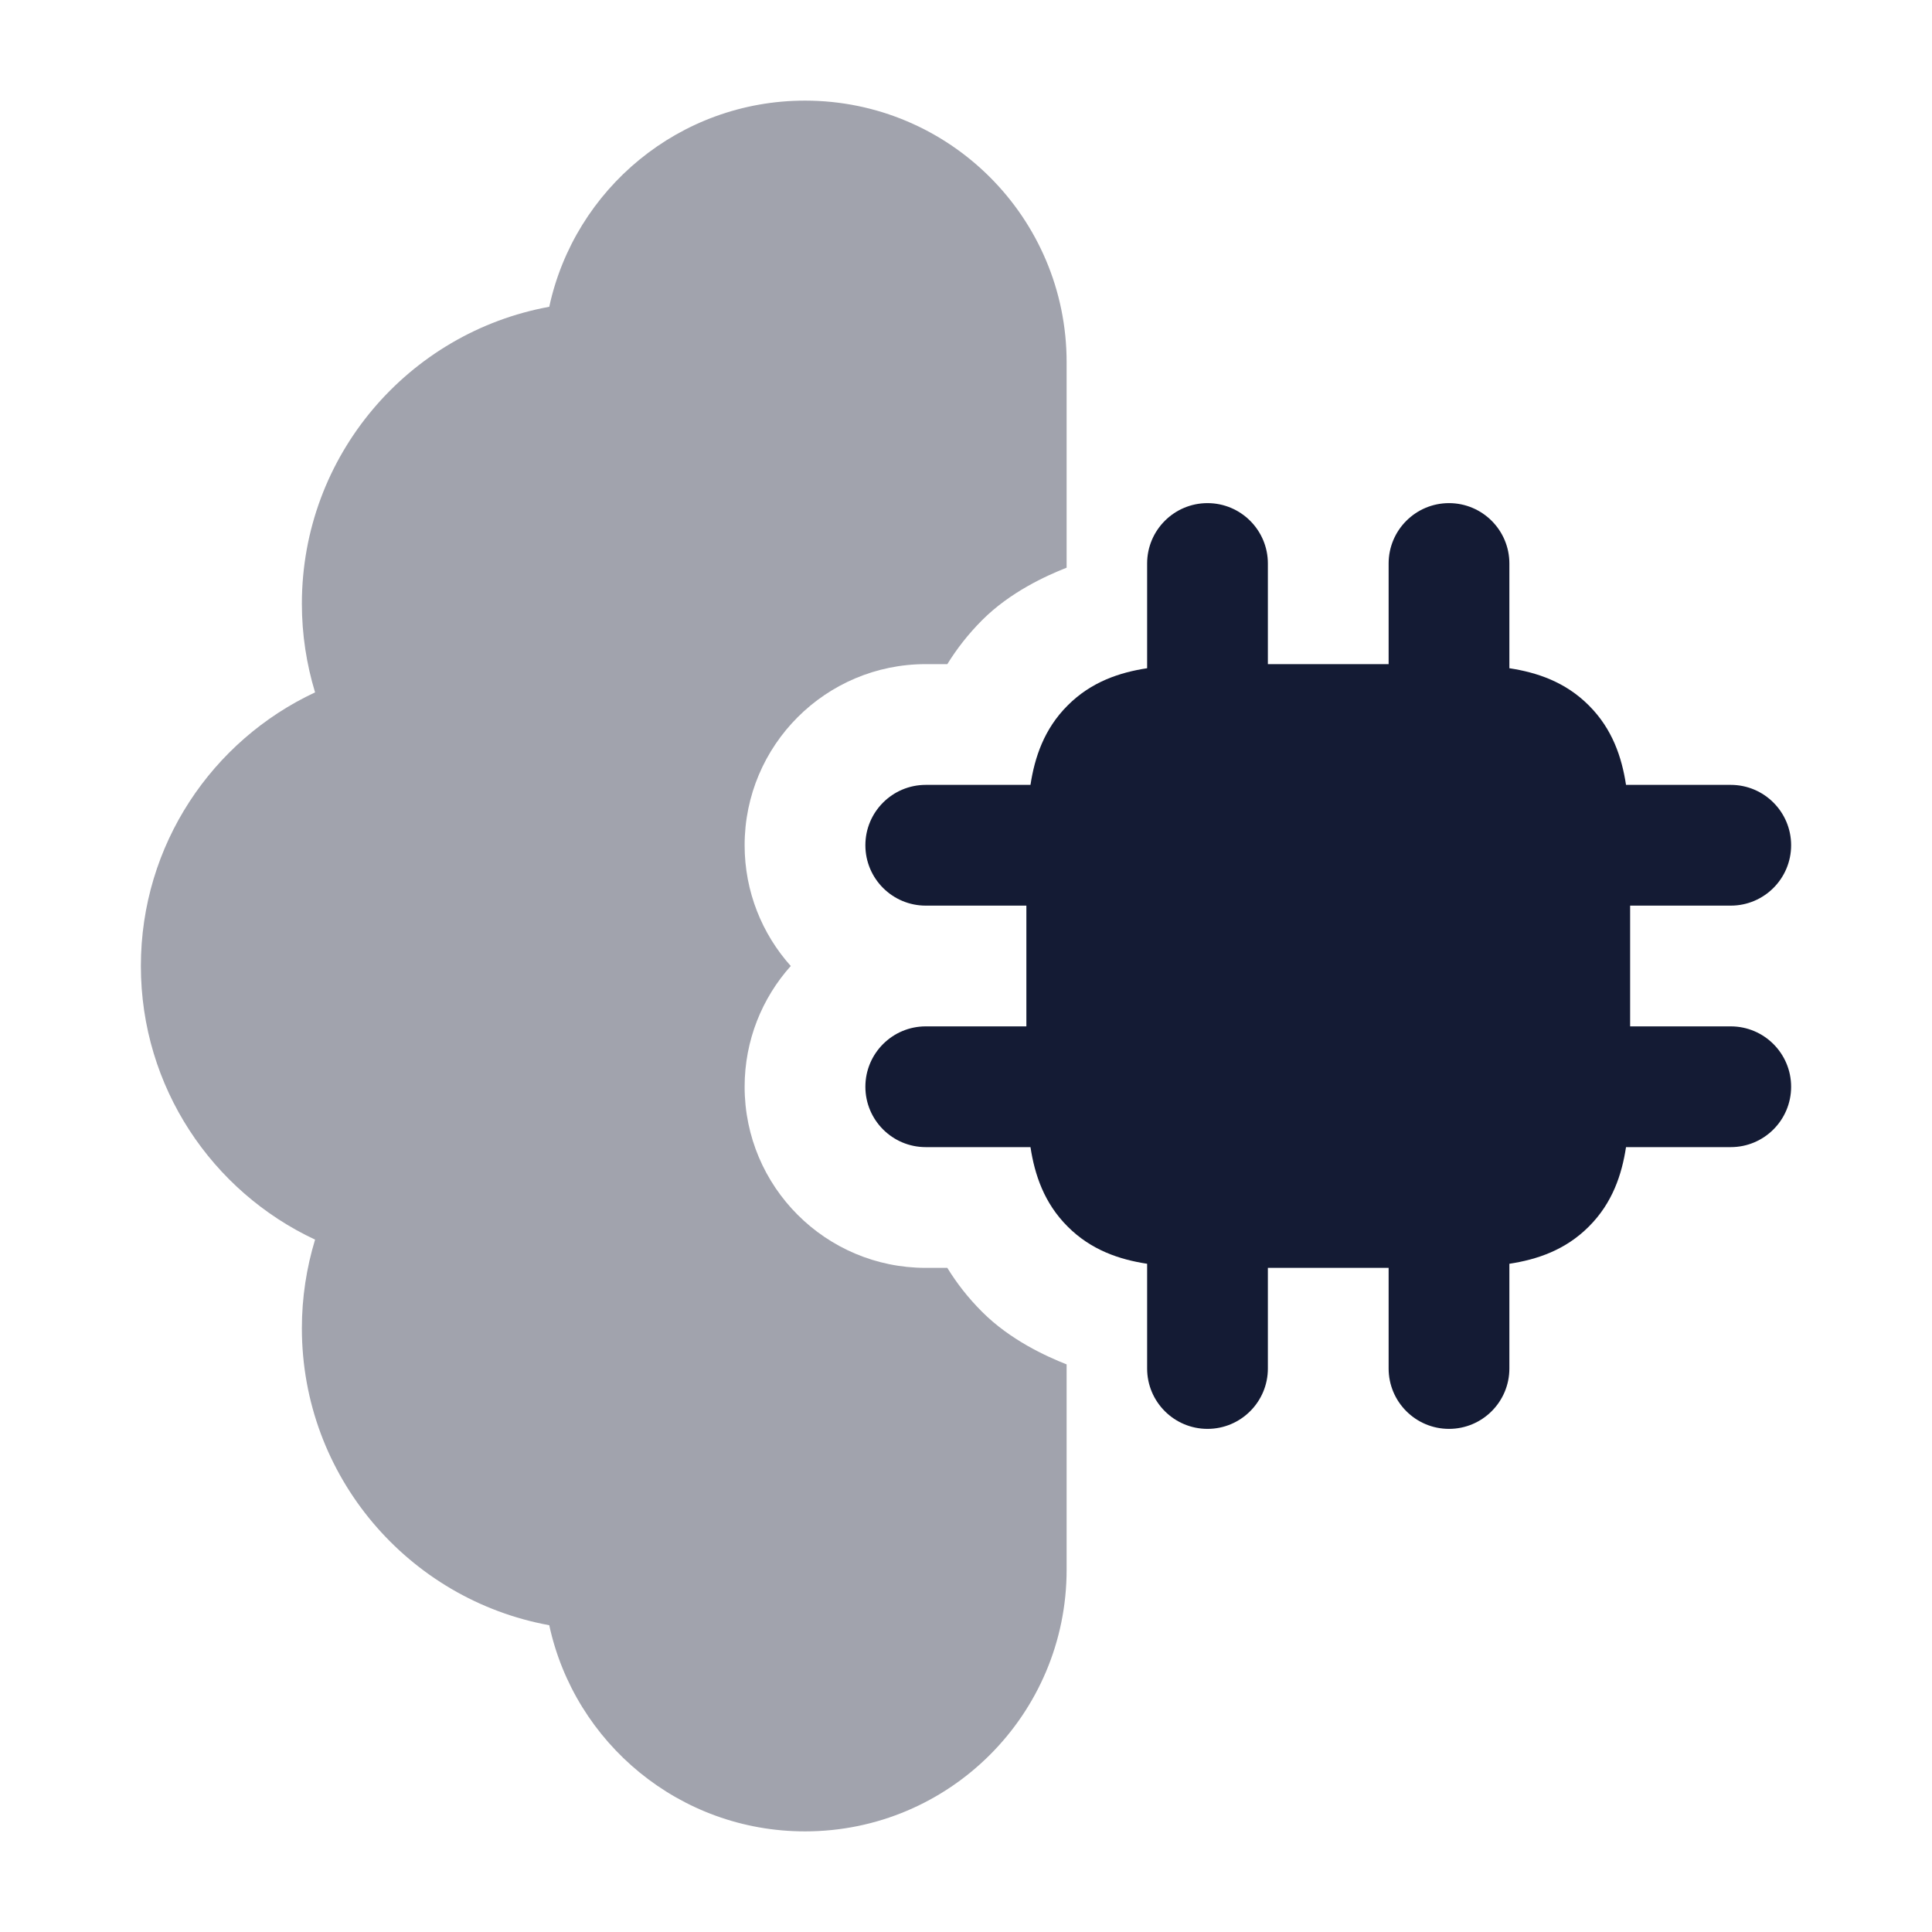 <svg width="24" height="24" viewBox="0 0 24 24" fill="none" xmlns="http://www.w3.org/2000/svg">
<path d="M15.75 7C15.75 6.586 15.414 6.25 15 6.25C14.586 6.25 14.25 6.586 14.25 7V8.301C13.91 8.353 13.556 8.469 13.263 8.763C12.969 9.056 12.853 9.41 12.801 9.75H11.5C11.086 9.75 10.75 10.086 10.75 10.5C10.75 10.914 11.086 11.25 11.5 11.25H12.75V12.75H11.5C11.086 12.75 10.75 13.086 10.75 13.5C10.75 13.914 11.086 14.25 11.5 14.25H12.801C12.853 14.59 12.969 14.944 13.263 15.237C13.556 15.531 13.91 15.647 14.25 15.699V17C14.25 17.414 14.586 17.75 15 17.75C15.414 17.75 15.75 17.414 15.75 17V15.75H17.25V17C17.25 17.414 17.586 17.75 18 17.75C18.414 17.75 18.75 17.414 18.75 17V15.699C19.09 15.647 19.444 15.531 19.737 15.237C20.031 14.944 20.147 14.59 20.199 14.25H21.5C21.914 14.25 22.25 13.914 22.25 13.5C22.25 13.086 21.914 12.75 21.5 12.75H20.25V11.25H21.5C21.914 11.25 22.25 10.914 22.25 10.5C22.25 10.086 21.914 9.75 21.5 9.75H20.199C20.147 9.41 20.031 9.056 19.737 8.763C19.444 8.469 19.09 8.353 18.75 8.301V7C18.75 6.586 18.414 6.25 18 6.25C17.586 6.25 17.25 6.586 17.25 7V8.25H15.75V7Z" fill="#141B34"/>
<path opacity="0.4" d="M1.75 12C1.75 13.505 2.636 14.802 3.914 15.399C3.808 15.748 3.75 16.117 3.75 16.5C3.75 18.34 5.075 19.87 6.823 20.189C7.139 21.653 8.442 22.75 10 22.75C11.795 22.75 13.25 21.295 13.25 19.5V16.949C12.992 16.847 12.549 16.645 12.202 16.298C12.025 16.122 11.883 15.937 11.768 15.75H11.5C10.257 15.75 9.25 14.743 9.25 13.5C9.25 12.924 9.467 12.398 9.823 12C9.467 11.602 9.25 11.076 9.25 10.5C9.25 9.258 10.257 8.25 11.5 8.25H11.768C11.883 8.064 12.025 7.879 12.202 7.702C12.549 7.355 12.992 7.154 13.25 7.052V4.5C13.25 2.705 11.795 1.25 10 1.25C8.442 1.25 7.139 2.347 6.823 3.811C5.075 4.13 3.75 5.66 3.75 7.5C3.75 7.883 3.808 8.252 3.914 8.601C2.636 9.198 1.75 10.495 1.75 12Z" fill="#141B34"/>
</svg>
